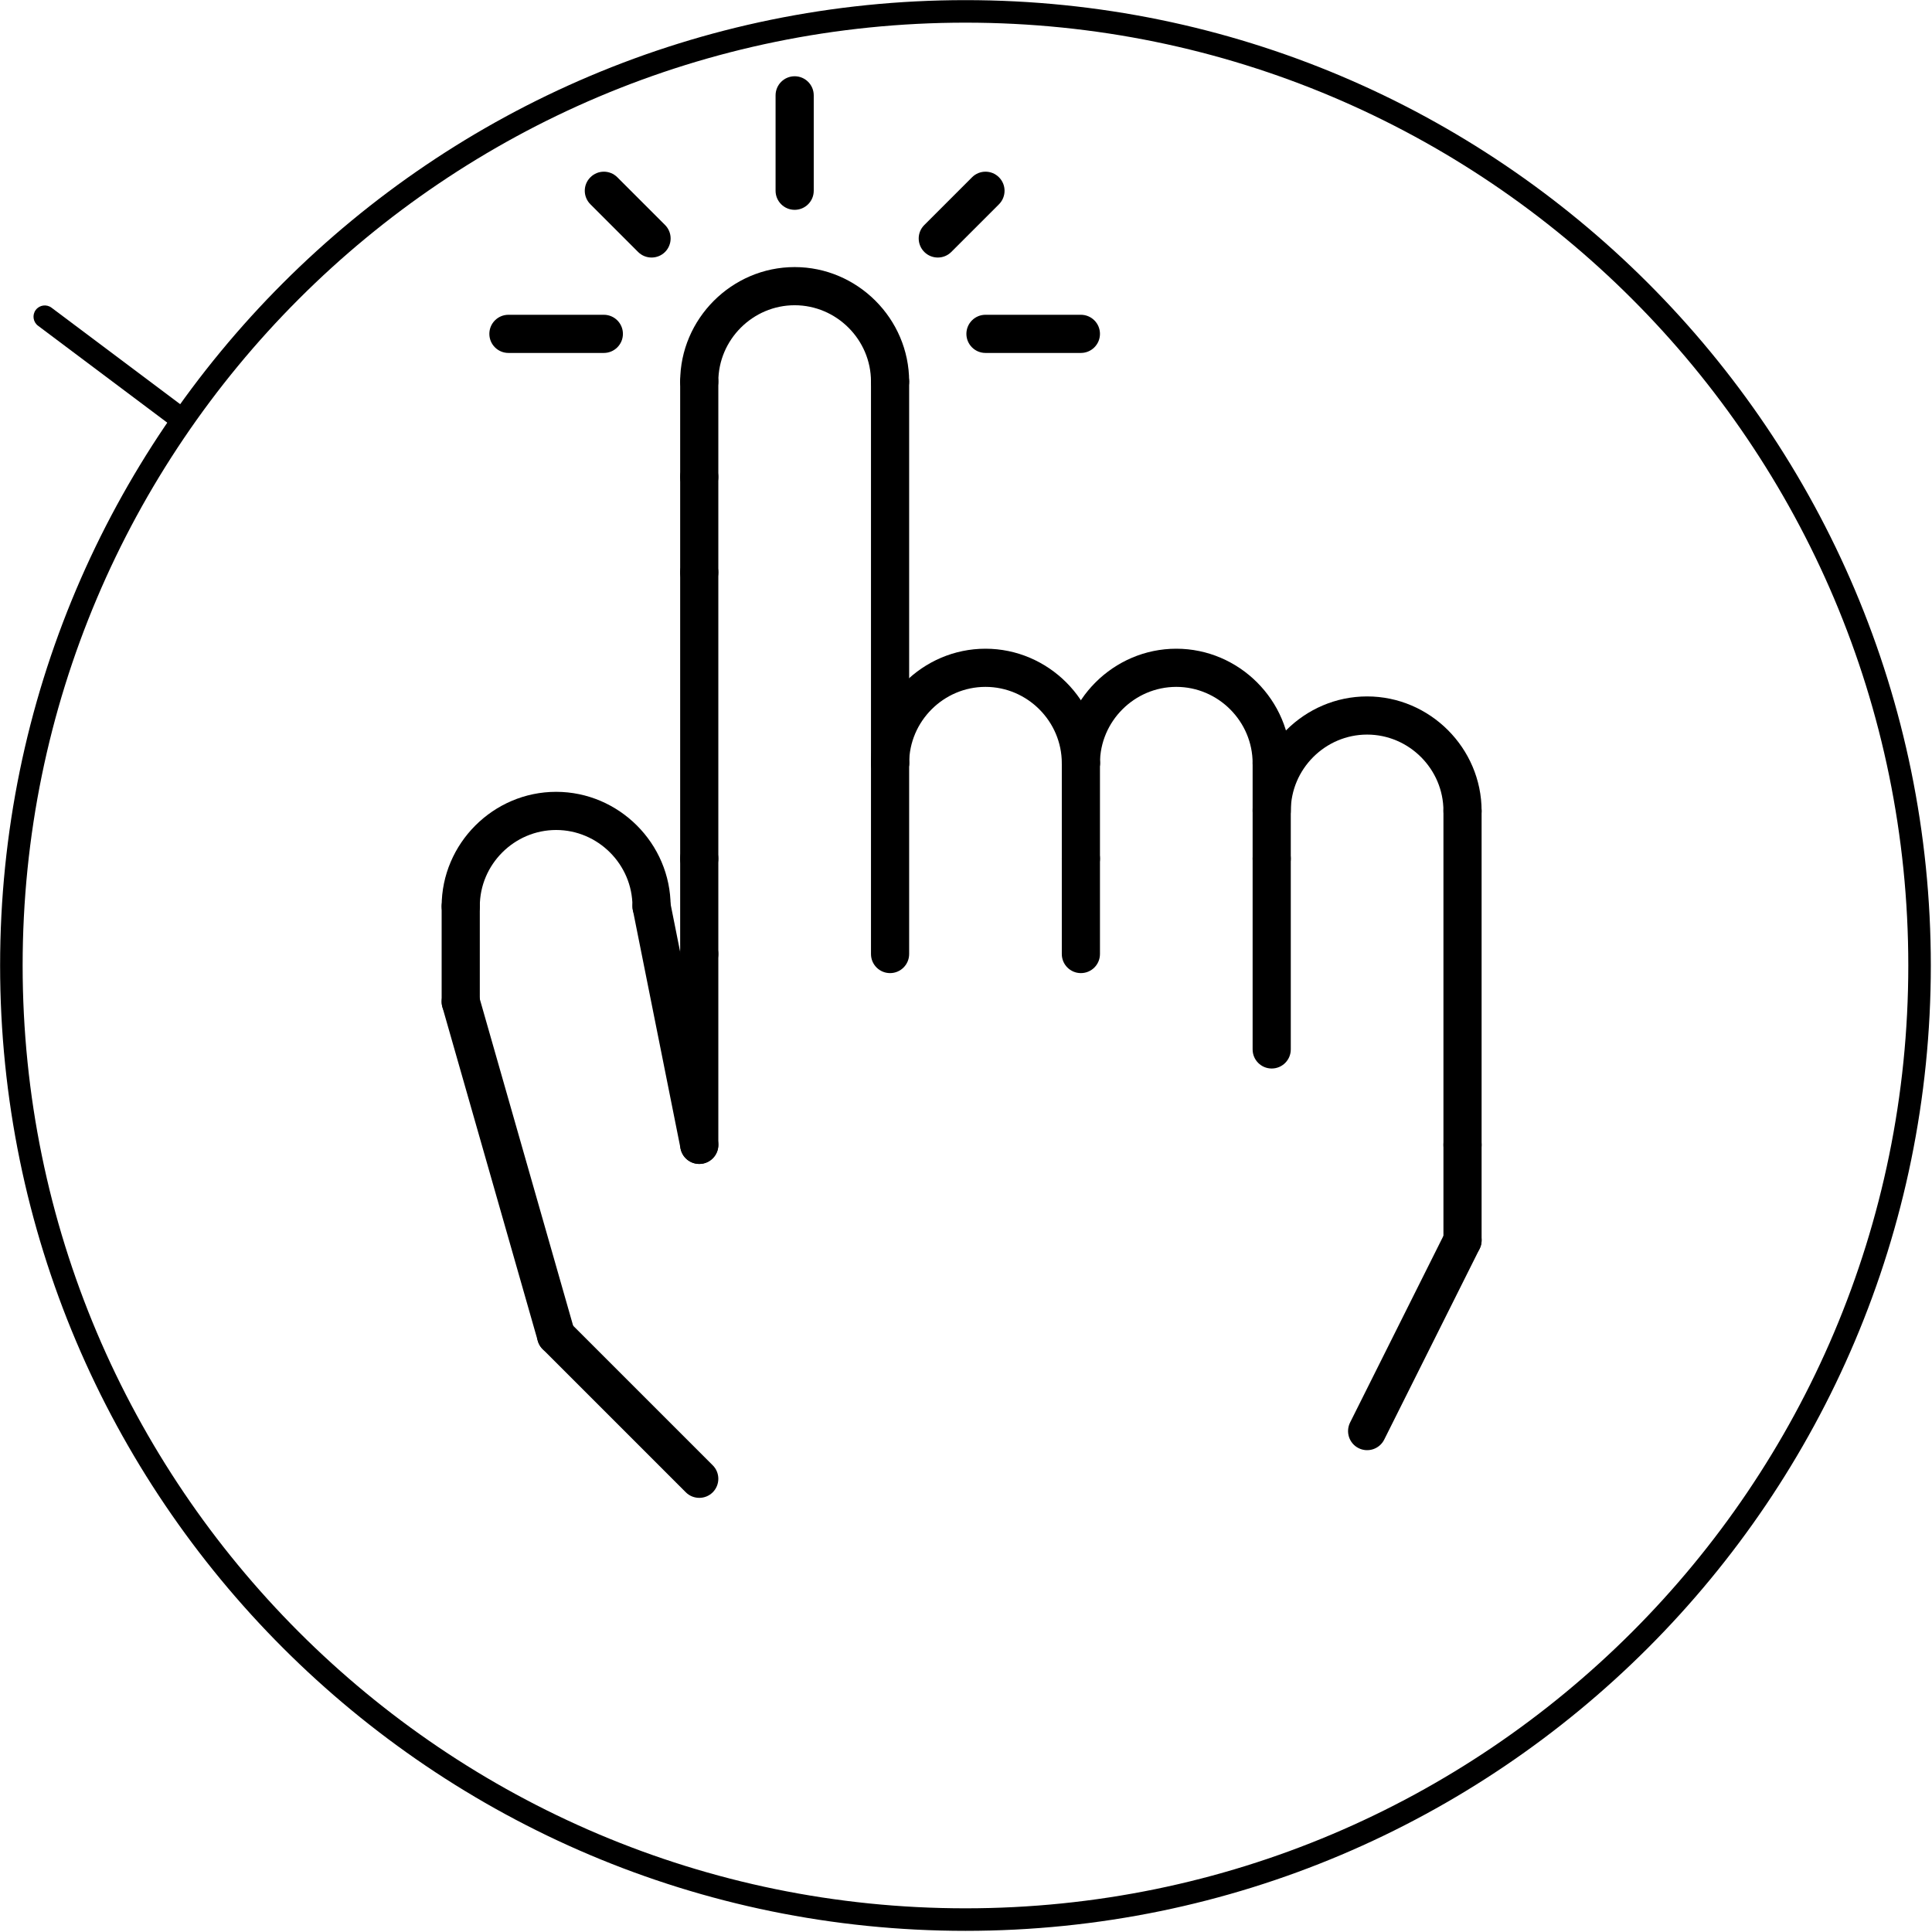 <?xml version="1.0" encoding="UTF-8" standalone="no"?>
<!DOCTYPE svg PUBLIC "-//W3C//DTD SVG 1.1//EN" "http://www.w3.org/Graphics/SVG/1.1/DTD/svg11.dtd">
<svg width="100%" height="100%" viewBox="0 0 486 486" version="1.1" xmlns="http://www.w3.org/2000/svg" xmlns:xlink="http://www.w3.org/1999/xlink" xml:space="preserve" xmlns:serif="http://www.serif.com/" style="fill-rule:evenodd;clip-rule:evenodd;stroke-linejoin:round;stroke-miterlimit:2;">
    <g transform="matrix(1,0,0,1,-1542.27,-1628.4)">
        <g transform="matrix(16.667,0,0,16.667,0,0)">
            <g transform="matrix(1,0,0,1,-22.494,-50.086)">
                <path d="M123.422,167.947L125.582,170.107" style="fill:none;fill-rule:nonzero;"/>
            </g>
        </g>
        <g transform="matrix(16.667,0,0,16.667,0,0)">
            <g transform="matrix(1,0,0,1,-22.494,-50.086)">
                <path d="M123.219,168.151L125.379,170.311C125.491,170.423 125.674,170.423 125.786,170.311C125.898,170.198 125.898,170.016 125.786,169.904L123.626,167.744C123.514,167.631 123.331,167.631 123.219,167.744C123.106,167.856 123.106,168.038 123.219,168.151Z"/>
            </g>
        </g>
        <g transform="matrix(16.667,0,0,16.667,0,0)">
            <g transform="matrix(1,0,0,1,-22.494,-50.086)">
                <path d="M121.982,162.907L123.422,167.947" style="fill:none;fill-rule:nonzero;"/>
            </g>
        </g>
        <g transform="matrix(16.667,0,0,16.667,0,0)">
            <g transform="matrix(1,0,0,1,-22.494,-50.086)">
                <path d="M121.705,162.986L123.145,168.026C123.189,168.179 123.349,168.268 123.502,168.224C123.654,168.18 123.743,168.021 123.699,167.868L122.259,162.828C122.216,162.675 122.056,162.587 121.903,162.63C121.75,162.674 121.662,162.833 121.705,162.986Z"/>
            </g>
        </g>
        <g transform="matrix(16.667,0,0,16.667,0,0)">
            <g transform="matrix(1,0,0,1,-22.494,-50.086)">
                <path d="M121.982,161.467L121.982,162.907" style="fill:none;fill-rule:nonzero;"/>
            </g>
        </g>
        <g transform="matrix(16.667,0,0,16.667,0,0)">
            <g transform="matrix(1,0,0,1,-22.494,-50.086)">
                <path d="M121.694,161.467L121.694,162.907C121.694,163.066 121.823,163.195 121.982,163.195C122.141,163.195 122.27,163.066 122.27,162.907L122.27,161.467C122.27,161.308 122.141,161.179 121.982,161.179C121.823,161.179 121.694,161.308 121.694,161.467Z"/>
            </g>
        </g>
        <g transform="matrix(16.667,0,0,16.667,0,0)">
            <g transform="matrix(1,0,0,1,-22.494,-50.086)">
                <path d="M125.582,165.067L125.582,162.187" style="fill:none;fill-rule:nonzero;"/>
            </g>
        </g>
        <g transform="matrix(16.667,0,0,16.667,0,0)">
            <g transform="matrix(1,0,0,1,-22.494,-50.086)">
                <path d="M125.87,165.067L125.87,162.187C125.87,162.028 125.741,161.899 125.582,161.899C125.423,161.899 125.294,162.028 125.294,162.187L125.294,165.067C125.294,165.226 125.423,165.355 125.582,165.355C125.741,165.355 125.87,165.226 125.87,165.067Z"/>
            </g>
        </g>
        <g transform="matrix(16.667,0,0,16.667,0,0)">
            <g transform="matrix(1,0,0,1,-22.494,-50.086)">
                <path d="M124.862,161.467L125.582,165.067" style="fill:none;fill-rule:nonzero;"/>
            </g>
        </g>
        <g transform="matrix(16.667,0,0,16.667,0,0)">
            <g transform="matrix(1,0,0,1,-22.494,-50.086)">
                <path d="M124.58,161.524L125.3,165.124C125.331,165.28 125.483,165.381 125.639,165.35C125.795,165.318 125.896,165.167 125.865,165.011L125.145,161.411C125.114,161.255 124.962,161.154 124.806,161.185C124.65,161.216 124.549,161.368 124.58,161.524Z"/>
            </g>
        </g>
        <g transform="matrix(16.667,0,0,16.667,0,0)">
            <g transform="matrix(1,0,0,1,-22.494,-50.086)">
                <path d="M137.102,160.027C137.102,159.237 136.452,158.587 135.662,158.587C134.872,158.587 134.222,159.237 134.222,160.027" style="fill-opacity:0;fill-rule:nonzero;"/>
            </g>
        </g>
        <g transform="matrix(16.667,0,0,16.667,0,0)">
            <g transform="matrix(1,0,0,1,-22.494,-50.086)">
                <path d="M137.39,160.027C137.39,159.079 136.61,158.299 135.662,158.299C134.714,158.299 133.934,159.079 133.934,160.027C133.934,160.186 134.063,160.315 134.222,160.315C134.381,160.315 134.51,160.186 134.51,160.027C134.51,159.395 135.03,158.875 135.662,158.875C136.294,158.875 136.814,159.395 136.814,160.027C136.814,160.186 136.943,160.315 137.102,160.315C137.261,160.315 137.39,160.186 137.39,160.027Z"/>
            </g>
        </g>
        <g transform="matrix(16.667,0,0,16.667,0,0)">
            <g transform="matrix(1,0,0,1,-22.494,-50.086)">
                <path d="M131.342,159.307C131.342,158.517 130.692,157.867 129.902,157.867C129.112,157.867 128.462,158.517 128.462,159.307" style="fill-opacity:0;fill-rule:nonzero;"/>
            </g>
        </g>
        <g transform="matrix(16.667,0,0,16.667,0,0)">
            <g transform="matrix(1,0,0,1,-22.494,-50.086)">
                <path d="M131.63,159.307C131.63,158.359 130.85,157.579 129.902,157.579C128.954,157.579 128.174,158.359 128.174,159.307C128.174,159.466 128.303,159.595 128.462,159.595C128.621,159.595 128.75,159.466 128.75,159.307C128.75,158.675 129.27,158.155 129.902,158.155C130.534,158.155 131.054,158.675 131.054,159.307C131.054,159.466 131.183,159.595 131.342,159.595C131.501,159.595 131.63,159.466 131.63,159.307Z"/>
            </g>
        </g>
        <g transform="matrix(16.667,0,0,16.667,0,0)">
            <g transform="matrix(1,0,0,1,-22.494,-50.086)">
                <path d="M134.222,159.307C134.222,158.517 133.572,157.867 132.782,157.867C131.992,157.867 131.342,158.517 131.342,159.307" style="fill-opacity:0;fill-rule:nonzero;"/>
            </g>
        </g>
        <g transform="matrix(16.667,0,0,16.667,0,0)">
            <g transform="matrix(1,0,0,1,-22.494,-50.086)">
                <path d="M134.51,159.307C134.51,158.359 133.73,157.579 132.782,157.579C131.834,157.579 131.054,158.359 131.054,159.307C131.054,159.466 131.183,159.595 131.342,159.595C131.501,159.595 131.63,159.466 131.63,159.307C131.63,158.675 132.15,158.155 132.782,158.155C133.414,158.155 133.934,158.675 133.934,159.307C133.934,159.466 134.063,159.595 134.222,159.595C134.381,159.595 134.51,159.466 134.51,159.307Z"/>
            </g>
        </g>
        <g transform="matrix(16.667,0,0,16.667,0,0)">
            <g transform="matrix(1,0,0,1,-22.494,-50.086)">
                <path d="M124.862,161.467C124.862,160.677 124.212,160.027 123.422,160.027C122.632,160.027 121.982,160.677 121.982,161.467" style="fill-opacity:0;fill-rule:nonzero;"/>
            </g>
        </g>
        <g transform="matrix(16.667,0,0,16.667,0,0)">
            <g transform="matrix(1,0,0,1,-22.494,-50.086)">
                <path d="M125.15,161.467C125.15,160.519 124.37,159.739 123.422,159.739C122.474,159.739 121.694,160.519 121.694,161.467C121.694,161.626 121.823,161.755 121.982,161.755C122.141,161.755 122.27,161.626 122.27,161.467C122.27,160.835 122.79,160.315 123.422,160.315C124.054,160.315 124.574,160.835 124.574,161.467C124.574,161.626 124.703,161.755 124.862,161.755C125.021,161.755 125.15,161.626 125.15,161.467Z"/>
            </g>
        </g>
        <g transform="matrix(16.667,0,0,16.667,0,0)">
            <g transform="matrix(1,0,0,1,-22.494,-50.086)">
                <path d="M134.222,159.307L134.222,160.747" style="fill:none;fill-rule:nonzero;"/>
            </g>
        </g>
        <g transform="matrix(16.667,0,0,16.667,0,0)">
            <g transform="matrix(1,0,0,1,-22.494,-50.086)">
                <path d="M133.934,159.307L133.934,160.747C133.934,160.906 134.063,161.035 134.222,161.035C134.381,161.035 134.51,160.906 134.51,160.747L134.51,159.307C134.51,159.148 134.381,159.019 134.222,159.019C134.063,159.019 133.934,159.148 133.934,159.307Z"/>
            </g>
        </g>
        <g transform="matrix(16.667,0,0,16.667,0,0)">
            <g transform="matrix(1,0,0,1,-22.494,-50.086)">
                <path d="M131.342,159.307L131.342,160.747" style="fill:none;fill-rule:nonzero;"/>
            </g>
        </g>
        <g transform="matrix(16.667,0,0,16.667,0,0)">
            <g transform="matrix(1,0,0,1,-22.494,-50.086)">
                <path d="M131.054,159.307L131.054,160.747C131.054,160.906 131.183,161.035 131.342,161.035C131.501,161.035 131.63,160.906 131.63,160.747L131.63,159.307C131.63,159.148 131.501,159.019 131.342,159.019C131.183,159.019 131.054,159.148 131.054,159.307Z"/>
            </g>
        </g>
        <g transform="matrix(16.667,0,0,16.667,0,0)">
            <g transform="matrix(1,0,0,1,-22.494,-50.086)">
                <path d="M128.462,153.547C128.462,152.757 127.812,152.107 127.022,152.107C126.232,152.107 125.582,152.757 125.582,153.547" style="fill-opacity:0;fill-rule:nonzero;"/>
            </g>
        </g>
        <g transform="matrix(16.667,0,0,16.667,0,0)">
            <g transform="matrix(1,0,0,1,-22.494,-50.086)">
                <path d="M128.75,153.547C128.75,152.599 127.97,151.819 127.022,151.819C126.074,151.819 125.294,152.599 125.294,153.547C125.294,153.706 125.423,153.835 125.582,153.835C125.741,153.835 125.87,153.706 125.87,153.547C125.87,152.915 126.39,152.395 127.022,152.395C127.654,152.395 128.174,152.915 128.174,153.547C128.174,153.706 128.303,153.835 128.462,153.835C128.621,153.835 128.75,153.706 128.75,153.547Z"/>
            </g>
        </g>
        <g transform="matrix(16.667,0,0,16.667,0,0)">
            <g transform="matrix(1,0,0,1,-22.494,-50.086)">
                <path d="M129.902,152.827L131.342,152.827" style="fill:none;fill-rule:nonzero;"/>
            </g>
        </g>
        <g transform="matrix(16.667,0,0,16.667,0,0)">
            <g transform="matrix(1,0,0,1,-22.494,-50.086)">
                <path d="M129.902,153.115L131.342,153.115C131.501,153.115 131.63,152.986 131.63,152.827C131.63,152.668 131.501,152.539 131.342,152.539L129.902,152.539C129.743,152.539 129.614,152.668 129.614,152.827C129.614,152.986 129.743,153.115 129.902,153.115Z"/>
            </g>
        </g>
        <g transform="matrix(16.667,0,0,16.667,0,0)">
            <g transform="matrix(1,0,0,1,-22.494,-50.086)">
                <path d="M124.142,152.827L122.702,152.827" style="fill:none;fill-rule:nonzero;"/>
            </g>
        </g>
        <g transform="matrix(16.667,0,0,16.667,0,0)">
            <g transform="matrix(1,0,0,1,-22.494,-50.086)">
                <path d="M124.142,152.539L122.702,152.539C122.543,152.539 122.414,152.668 122.414,152.827C122.414,152.986 122.543,153.115 122.702,153.115L124.142,153.115C124.301,153.115 124.43,152.986 124.43,152.827C124.43,152.668 124.301,152.539 124.142,152.539Z"/>
            </g>
        </g>
        <g transform="matrix(16.667,0,0,16.667,0,0)">
            <g transform="matrix(1,0,0,1,-22.494,-50.086)">
                <path d="M124.862,151.387L124.142,150.667" style="fill:none;fill-rule:nonzero;"/>
            </g>
        </g>
        <g transform="matrix(16.667,0,0,16.667,0,0)">
            <g transform="matrix(1,0,0,1,-22.494,-50.086)">
                <path d="M125.066,151.184L124.346,150.464C124.234,150.351 124.051,150.351 123.939,150.464C123.826,150.576 123.826,150.758 123.939,150.871L124.659,151.591C124.771,151.703 124.954,151.703 125.066,151.591C125.178,151.478 125.178,151.296 125.066,151.184Z"/>
            </g>
        </g>
        <g transform="matrix(16.667,0,0,16.667,0,0)">
            <g transform="matrix(1,0,0,1,-22.494,-50.086)">
                <path d="M129.182,151.387L129.902,150.667" style="fill:none;fill-rule:nonzero;"/>
            </g>
        </g>
        <g transform="matrix(16.667,0,0,16.667,0,0)">
            <g transform="matrix(1,0,0,1,-22.494,-50.086)">
                <path d="M129.386,151.591L130.106,150.871C130.218,150.758 130.218,150.576 130.106,150.464C129.994,150.351 129.811,150.351 129.699,150.464L128.979,151.184C128.866,151.296 128.866,151.478 128.979,151.591C129.091,151.703 129.274,151.703 129.386,151.591Z"/>
            </g>
        </g>
        <g transform="matrix(16.667,0,0,16.667,0,0)">
            <g transform="matrix(1,0,0,1,-22.494,-50.086)">
                <path d="M127.022,150.667L127.022,149.227" style="fill:none;fill-rule:nonzero;"/>
            </g>
        </g>
        <g transform="matrix(16.667,0,0,16.667,0,0)">
            <g transform="matrix(1,0,0,1,-22.494,-50.086)">
                <path d="M127.31,150.667L127.31,149.227C127.31,149.068 127.181,148.939 127.022,148.939C126.863,148.939 126.734,149.068 126.734,149.227L126.734,150.667C126.734,150.826 126.863,150.955 127.022,150.955C127.181,150.955 127.31,150.826 127.31,150.667Z"/>
            </g>
        </g>
        <g transform="matrix(16.667,0,0,16.667,0,0)">
            <g transform="matrix(1,0,0,1,-22.494,-50.086)">
                <path d="M134.222,160.747L134.222,163.627" style="fill:none;fill-rule:nonzero;"/>
            </g>
        </g>
        <g transform="matrix(16.667,0,0,16.667,0,0)">
            <g transform="matrix(1,0,0,1,-22.494,-50.086)">
                <path d="M133.934,160.747L133.934,163.627C133.934,163.786 134.063,163.915 134.222,163.915C134.381,163.915 134.51,163.786 134.51,163.627L134.51,160.747C134.51,160.588 134.381,160.459 134.222,160.459C134.063,160.459 133.934,160.588 133.934,160.747Z"/>
            </g>
        </g>
        <g transform="matrix(16.667,0,0,16.667,0,0)">
            <g transform="matrix(1,0,0,1,-22.494,-50.086)">
                <path d="M131.342,160.747L131.342,162.187" style="fill:none;fill-rule:nonzero;"/>
            </g>
        </g>
        <g transform="matrix(16.667,0,0,16.667,0,0)">
            <g transform="matrix(1,0,0,1,-22.494,-50.086)">
                <path d="M131.054,160.747L131.054,162.187C131.054,162.346 131.183,162.475 131.342,162.475C131.501,162.475 131.63,162.346 131.63,162.187L131.63,160.747C131.63,160.588 131.501,160.459 131.342,160.459C131.183,160.459 131.054,160.588 131.054,160.747Z"/>
            </g>
        </g>
        <g transform="matrix(16.667,0,0,16.667,0,0)">
            <g transform="matrix(1,0,0,1,-22.494,-50.086)">
                <path d="M128.462,159.307L128.462,162.187" style="fill:none;fill-rule:nonzero;"/>
            </g>
        </g>
        <g transform="matrix(16.667,0,0,16.667,0,0)">
            <g transform="matrix(1,0,0,1,-22.494,-50.086)">
                <path d="M128.174,159.307L128.174,162.187C128.174,162.346 128.303,162.475 128.462,162.475C128.621,162.475 128.75,162.346 128.75,162.187L128.75,159.307C128.75,159.148 128.621,159.019 128.462,159.019C128.303,159.019 128.174,159.148 128.174,159.307Z"/>
            </g>
        </g>
        <g transform="matrix(16.667,0,0,16.667,0,0)">
            <g transform="matrix(1,0,0,1,-22.494,-50.086)">
                <path d="M125.582,160.747L125.582,162.187" style="fill:none;fill-rule:nonzero;"/>
            </g>
        </g>
        <g transform="matrix(16.667,0,0,16.667,0,0)">
            <g transform="matrix(1,0,0,1,-22.494,-50.086)">
                <path d="M125.294,160.747L125.294,162.187C125.294,162.346 125.423,162.475 125.582,162.475C125.741,162.475 125.87,162.346 125.87,162.187L125.87,160.747C125.87,160.588 125.741,160.459 125.582,160.459C125.423,160.459 125.294,160.588 125.294,160.747Z"/>
            </g>
        </g>
        <g transform="matrix(16.667,0,0,16.667,0,0)">
            <g transform="matrix(1,0,0,1,-22.494,-50.086)">
                <path d="M137.102,166.507L135.662,169.387" style="fill:none;fill-rule:nonzero;"/>
            </g>
        </g>
        <g transform="matrix(16.667,0,0,16.667,0,0)">
            <g transform="matrix(1,0,0,1,-22.494,-50.086)">
                <path d="M136.845,166.378L135.405,169.258C135.334,169.401 135.391,169.574 135.534,169.645C135.676,169.716 135.849,169.658 135.92,169.516L137.36,166.636C137.431,166.494 137.373,166.321 137.231,166.25C137.089,166.179 136.916,166.236 136.845,166.378Z"/>
            </g>
        </g>
        <g transform="matrix(16.667,0,0,16.667,0,0)">
            <g transform="matrix(1,0,0,1,-22.494,-50.086)">
                <path d="M137.102,165.067L137.102,166.507" style="fill:none;fill-rule:nonzero;"/>
            </g>
        </g>
        <g transform="matrix(16.667,0,0,16.667,0,0)">
            <g transform="matrix(1,0,0,1,-22.494,-50.086)">
                <path d="M136.814,165.067L136.814,166.507C136.814,166.666 136.943,166.795 137.102,166.795C137.261,166.795 137.39,166.666 137.39,166.507L137.39,165.067C137.39,164.908 137.261,164.779 137.102,164.779C136.943,164.779 136.814,164.908 136.814,165.067Z"/>
            </g>
        </g>
        <g transform="matrix(16.667,0,0,16.667,0,0)">
            <g transform="matrix(1,0,0,1,-22.494,-50.086)">
                <path d="M137.102,160.027L137.102,165.067" style="fill:none;fill-rule:nonzero;"/>
            </g>
        </g>
        <g transform="matrix(16.667,0,0,16.667,0,0)">
            <g transform="matrix(1,0,0,1,-22.494,-50.086)">
                <path d="M136.814,160.027L136.814,165.067C136.814,165.226 136.943,165.355 137.102,165.355C137.261,165.355 137.39,165.226 137.39,165.067L137.39,160.027C137.39,159.868 137.261,159.739 137.102,159.739C136.943,159.739 136.814,159.868 136.814,160.027Z"/>
            </g>
        </g>
        <g transform="matrix(16.667,0,0,16.667,0,0)">
            <g transform="matrix(1,0,0,1,-22.494,-50.086)">
                <path d="M128.462,153.547L128.462,159.307" style="fill:none;fill-rule:nonzero;"/>
            </g>
        </g>
        <g transform="matrix(16.667,0,0,16.667,0,0)">
            <g transform="matrix(1,0,0,1,-22.494,-50.086)">
                <path d="M128.174,153.547L128.174,159.307C128.174,159.466 128.303,159.595 128.462,159.595C128.621,159.595 128.75,159.466 128.75,159.307L128.75,153.547C128.75,153.388 128.621,153.259 128.462,153.259C128.303,153.259 128.174,153.388 128.174,153.547Z"/>
            </g>
        </g>
        <g transform="matrix(16.667,0,0,16.667,0,0)">
            <g transform="matrix(1,0,0,1,-22.494,-50.086)">
                <path d="M125.582,154.987L125.582,153.547" style="fill:none;fill-rule:nonzero;"/>
            </g>
        </g>
        <g transform="matrix(16.667,0,0,16.667,0,0)">
            <g transform="matrix(1,0,0,1,-22.494,-50.086)">
                <path d="M125.87,154.987L125.87,153.547C125.87,153.388 125.741,153.259 125.582,153.259C125.423,153.259 125.294,153.388 125.294,153.547L125.294,154.987C125.294,155.146 125.423,155.275 125.582,155.275C125.741,155.275 125.87,155.146 125.87,154.987Z"/>
            </g>
        </g>
        <g transform="matrix(16.667,0,0,16.667,0,0)">
            <g transform="matrix(1,0,0,1,-22.494,-50.086)">
                <path d="M125.582,156.427L125.582,154.987" style="fill:none;fill-rule:nonzero;"/>
            </g>
        </g>
        <g transform="matrix(16.667,0,0,16.667,0,0)">
            <g transform="matrix(1,0,0,1,-22.494,-50.086)">
                <path d="M125.87,156.427L125.87,154.987C125.87,154.828 125.741,154.699 125.582,154.699C125.423,154.699 125.294,154.828 125.294,154.987L125.294,156.427C125.294,156.586 125.423,156.715 125.582,156.715C125.741,156.715 125.87,156.586 125.87,156.427Z"/>
            </g>
        </g>
        <g transform="matrix(16.667,0,0,16.667,0,0)">
            <g transform="matrix(1,0,0,1,-22.494,-50.086)">
                <path d="M125.582,160.747L125.582,156.427" style="fill:none;fill-rule:nonzero;"/>
            </g>
        </g>
        <g transform="matrix(16.667,0,0,16.667,0,0)">
            <g transform="matrix(1,0,0,1,-22.494,-50.086)">
                <path d="M125.87,160.747L125.87,156.427C125.87,156.268 125.741,156.139 125.582,156.139C125.423,156.139 125.294,156.268 125.294,156.427L125.294,160.747C125.294,160.906 125.423,161.035 125.582,161.035C125.741,161.035 125.87,160.906 125.87,160.747Z"/>
            </g>
        </g>
        <g transform="matrix(16.667,0,0,16.667,0,0)">
            <g transform="matrix(1,0,0,1,-22.494,-50.086)">
                <path d="M117.72,154.08L115.704,152.568" style="fill:none;fill-rule:nonzero;"/>
            </g>
        </g>
        <g transform="matrix(16.667,0,0,16.667,0,0)">
            <g transform="matrix(1,0,0,1,-22.494,-50.086)">
                <path d="M117.822,153.944L115.806,152.432C115.731,152.376 115.624,152.391 115.568,152.466C115.512,152.541 115.527,152.648 115.602,152.704L117.618,154.216C117.693,154.272 117.8,154.257 117.856,154.182C117.912,154.107 117.897,154 117.822,153.944Z"/>
            </g>
        </g>
        <g transform="matrix(16.667,0,0,16.667,0,0)">
            <g transform="matrix(1,0,0,1,-22.494,-50.086)">
                <circle cx="129.6" cy="162.36" r="14.4" style="fill-opacity:0;"/>
            </g>
        </g>
        <g transform="matrix(16.667,0,0,16.667,0,0)">
            <g transform="matrix(1,0,0,1,-22.494,-50.086)">
                <path d="M129.6,147.79C121.559,147.79 115.03,154.319 115.03,162.36C115.03,170.401 121.559,176.93 129.6,176.93C137.641,176.93 144.17,170.401 144.17,162.36C144.17,154.319 137.641,147.79 129.6,147.79ZM129.6,148.13C137.454,148.13 143.83,154.506 143.83,162.36C143.83,170.214 137.454,176.59 129.6,176.59C121.746,176.59 115.37,170.214 115.37,162.36C115.37,154.506 121.746,148.13 129.6,148.13Z"/>
            </g>
        </g>
    </g>
</svg>
